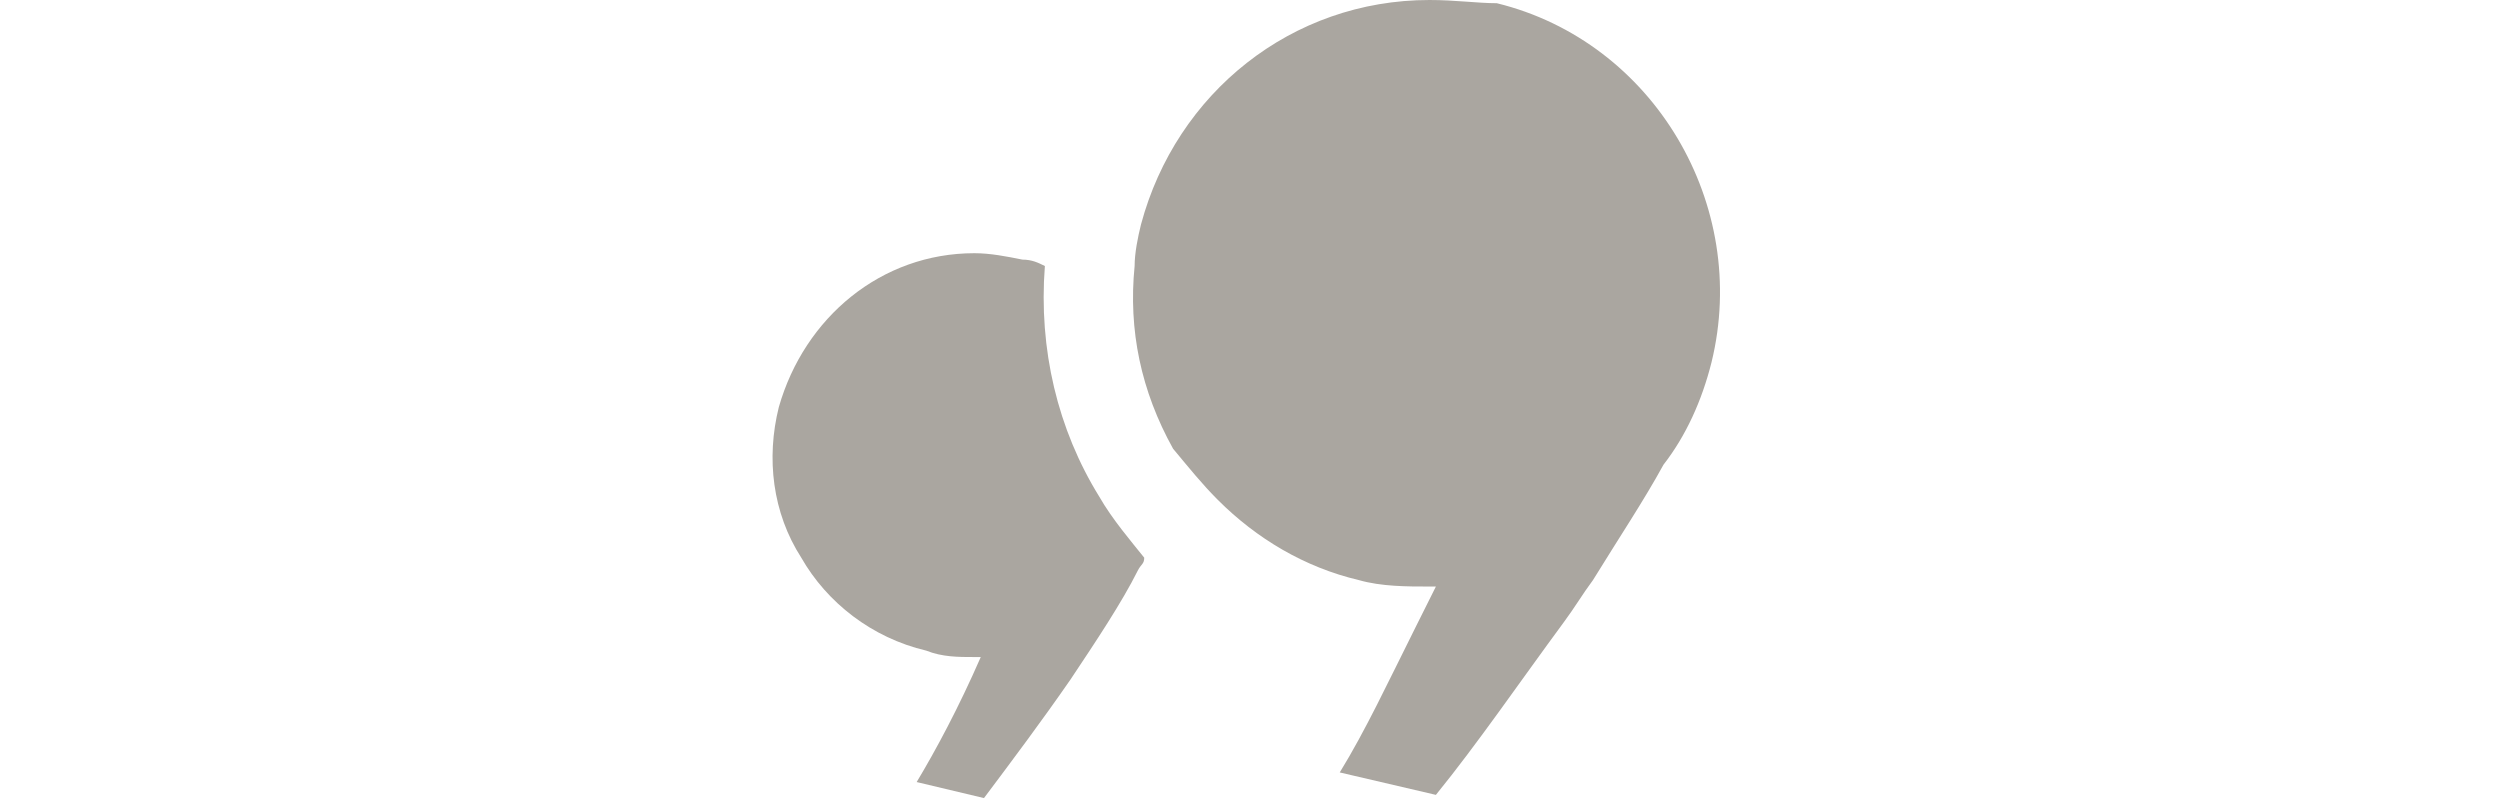 <?xml version="1.0" encoding="utf-8"?>
<!-- Generator: Adobe Illustrator 21.1.0, SVG Export Plug-In . SVG Version: 6.00 Build 0)  -->
<svg version="1.1" id="Layer_1" xmlns="http://www.w3.org/2000/svg" xmlns:xlink="http://www.w3.org/1999/xlink" x="0px" y="0px"
	 viewBox="0 0 78 25" style="enable-background:new 0 0 78 25;" xml:space="preserve">
<style type="text/css">
	.st0{fill:#AAA6A0;}
</style>
<g>
	<path class="st0" d="M34.3,15.5c-1.3-2.1-1.9-4.6-1.7-7.2c-0.2-0.1-0.4-0.2-0.7-0.2c-0.5-0.1-1-0.2-1.5-0.2c-2.9,0-5.3,2-6.1,4.8
		c-0.4,1.6-0.2,3.3,0.7,4.7c0.8,1.4,2.2,2.5,3.9,2.9c0.5,0.2,1,0.2,1.5,0.2c0.1,0,0.1,0,0.2,0c-0.7,1.6-1.4,2.9-2,3.9l2.1,0.5
		c0.9-1.2,1.8-2.4,2.7-3.7c0.8-1.2,1.6-2.4,2.1-3.4c0.1-0.2,0.2-0.2,0.2-0.4C35.3,16.9,34.7,16.2,34.3,15.5z"/>
	<path class="st0" d="M38,15.6c1.2,1.2,2.7,2.1,4.4,2.5c0.7,0.2,1.5,0.2,2.2,0.2c0.1,0,0.2,0,0.2,0c-0.2,0.4-0.4,0.8-0.6,1.2
		c-0.9,1.8-1.6,3.3-2.4,4.6l3,0.7c1.3-1.6,2.6-3.5,4-5.4c0.3-0.4,0.6-0.9,0.9-1.3c0.8-1.3,1.6-2.5,2.2-3.6c0.7-0.9,1.2-2,1.5-3.2
		c1.2-4.9-1.8-10-6.7-11.2C46.1,0.1,45.4,0,44.6,0c-4.3,0-7.9,2.9-9,7c-0.1,0.4-0.2,0.9-0.2,1.3c-0.2,2,0.2,3.9,1.2,5.7
		C37.1,14.6,37.5,15.1,38,15.6z"/>
</g>
</svg>
